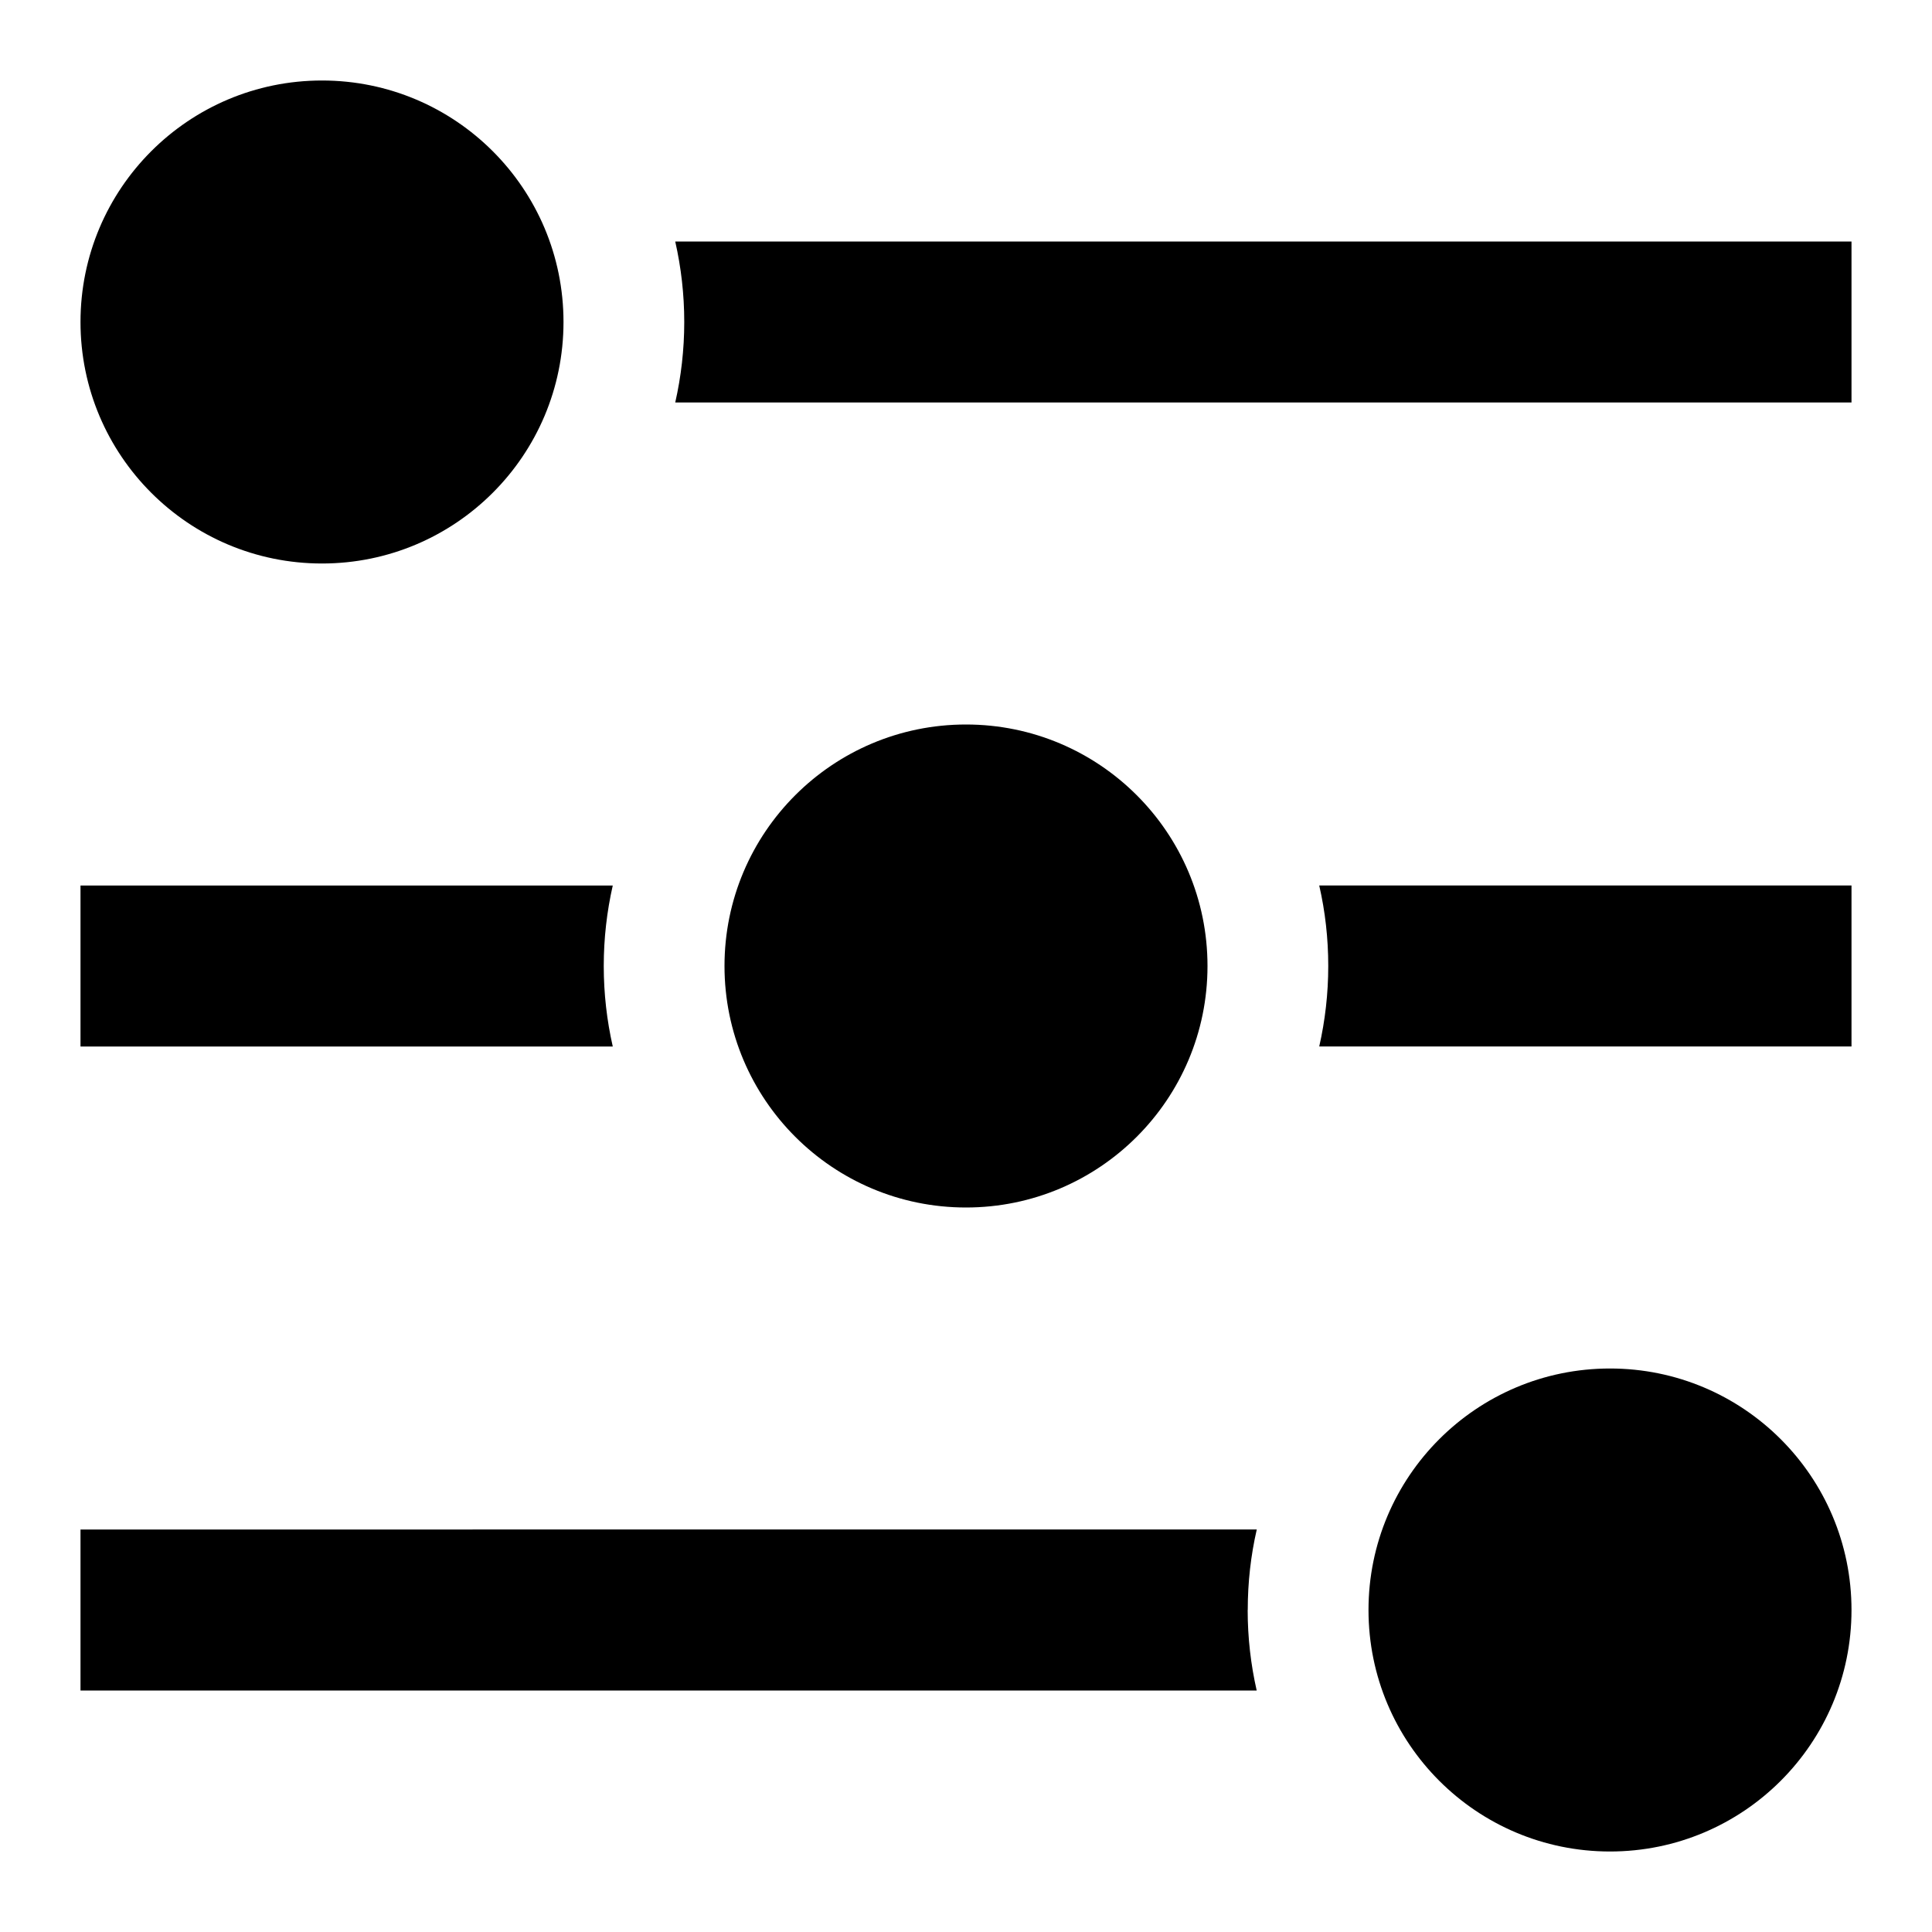 <svg xmlns="http://www.w3.org/2000/svg" fill="none" viewBox="0 0 24 24" id="Horizontal-Slider-2--Streamline-Sharp">
  <desc>
    Horizontal Slider 2 Streamline Icon: https://streamlinehq.com
  </desc>
  <g id="horizontal-slider-2--adjustment-adjust-controls-fader-horizontal-settings-slider">
    <path id="Union" fill="#000000" fill-rule="evenodd" d="M4 7c1.657 0 3 -1.343 3 -3S5.657 1 4 1 1 2.343 1 4s1.343 3 3 3Zm8 8c1.657 0 3 -1.343 3 -3s-1.343 -3 -3 -3 -3 1.343 -3 3 1.343 3 3 3Zm11 5c0 1.657 -1.343 3 -3 3s-3 -1.343 -3 -3 1.343 -3 3 -3 3 1.343 3 3Zm0 -15H8.388C8.461 4.678 8.5 4.344 8.5 4c0 -0.344 -0.039 -0.678 -0.112 -1H23v2Zm0 8h-6.612c0.073 -0.322 0.112 -0.656 0.112 -1s-0.038 -0.678 -0.112 -1H23v2ZM7.5 12c0 0.344 0.039 0.678 0.112 1H1v-2h6.612c-0.073 0.322 -0.112 0.656 -0.112 1Zm8 8c0 -0.344 0.038 -0.678 0.112 -1H1v2h14.611c-0.073 -0.322 -0.112 -0.656 -0.112 -1Z" clip-rule="evenodd" stroke-width="1"></path>
  </g>
</svg>